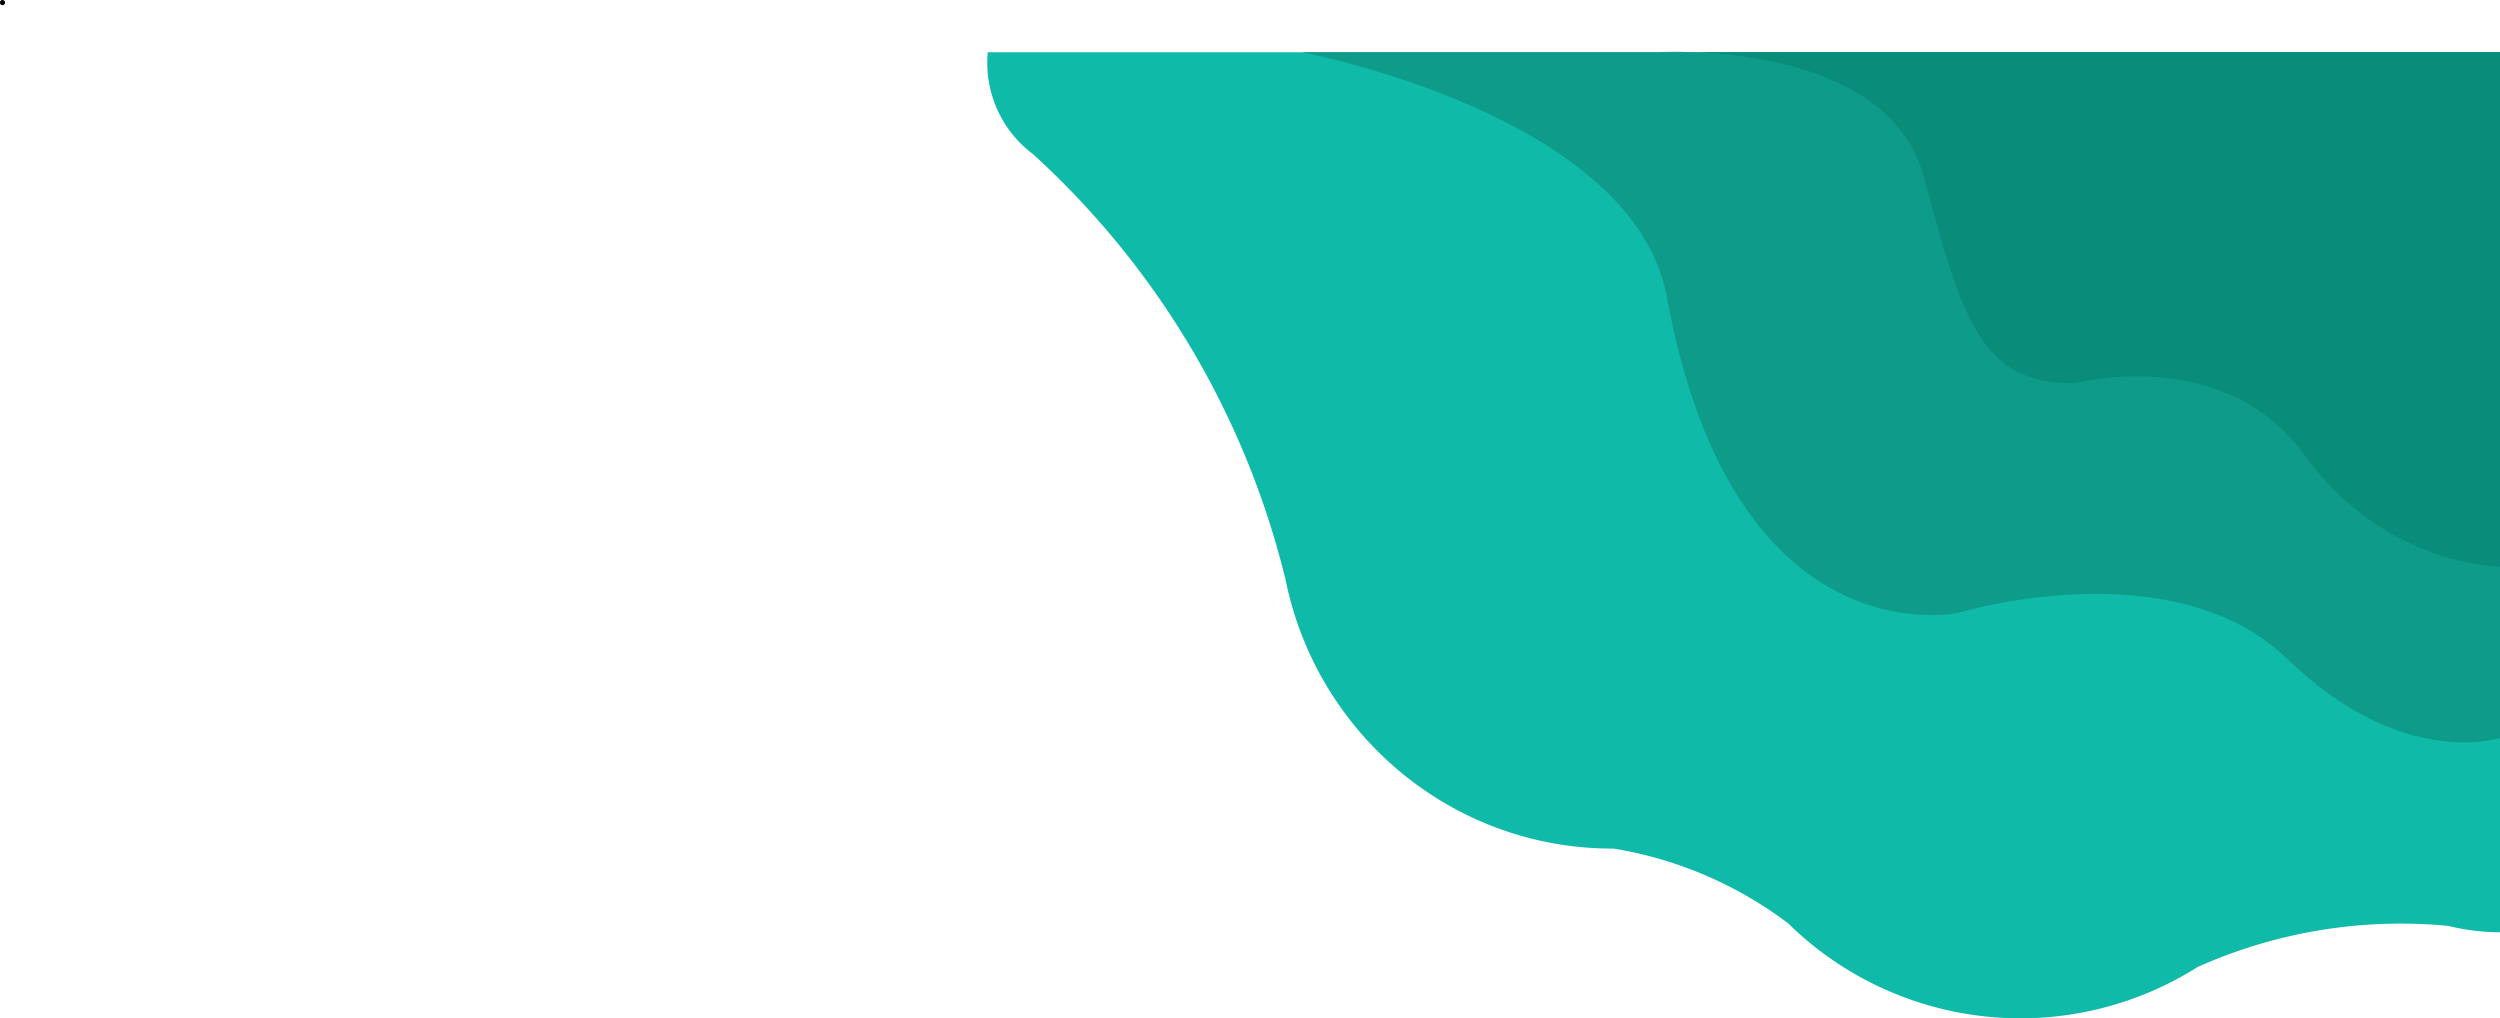 <svg id="Layer_1" data-name="Layer 1" xmlns="http://www.w3.org/2000/svg" viewBox="0 0 1458.45 594.06"><defs><style>.cls-1{fill:#0fbaa9;}.cls-2{fill:#0e9b8a;}.cls-3{fill:#098c79;}</style></defs><path d="M-91-27.5a1.5,1.5,0,0,0,0-3,1.5,1.5,0,0,0,0,3Z" transform="translate(92.45 30.5)"/><path class="cls-1" d="M834,0H483.78c-.18,2-.28,4-.28,6a66.57,66.57,0,0,0,26.58,53.34A493.56,493.56,0,0,1,657.63,308.19c18.2,89.24,96.6,156.36,190.56,156.36h.75a230.51,230.51,0,0,1,101.86,43.7,193.42,193.42,0,0,0,238.75,25.41,289.74,289.74,0,0,1,146.3-24,127.53,127.53,0,0,0,30.15,3.72V0Z" transform="translate(92.45 30.5)"/><path class="cls-2" d="M667,0S860.43,36.11,880,143c39,213,170,184,170,184s125-38,192,27,124,46,124,46V0Z" transform="translate(92.45 30.5)"/><path class="cls-3" d="M873,0s135-9,157,73,33,121,88,120c0,0,87-23,134,42s114,65,114,65V0Z" transform="translate(92.45 30.5)"/></svg>